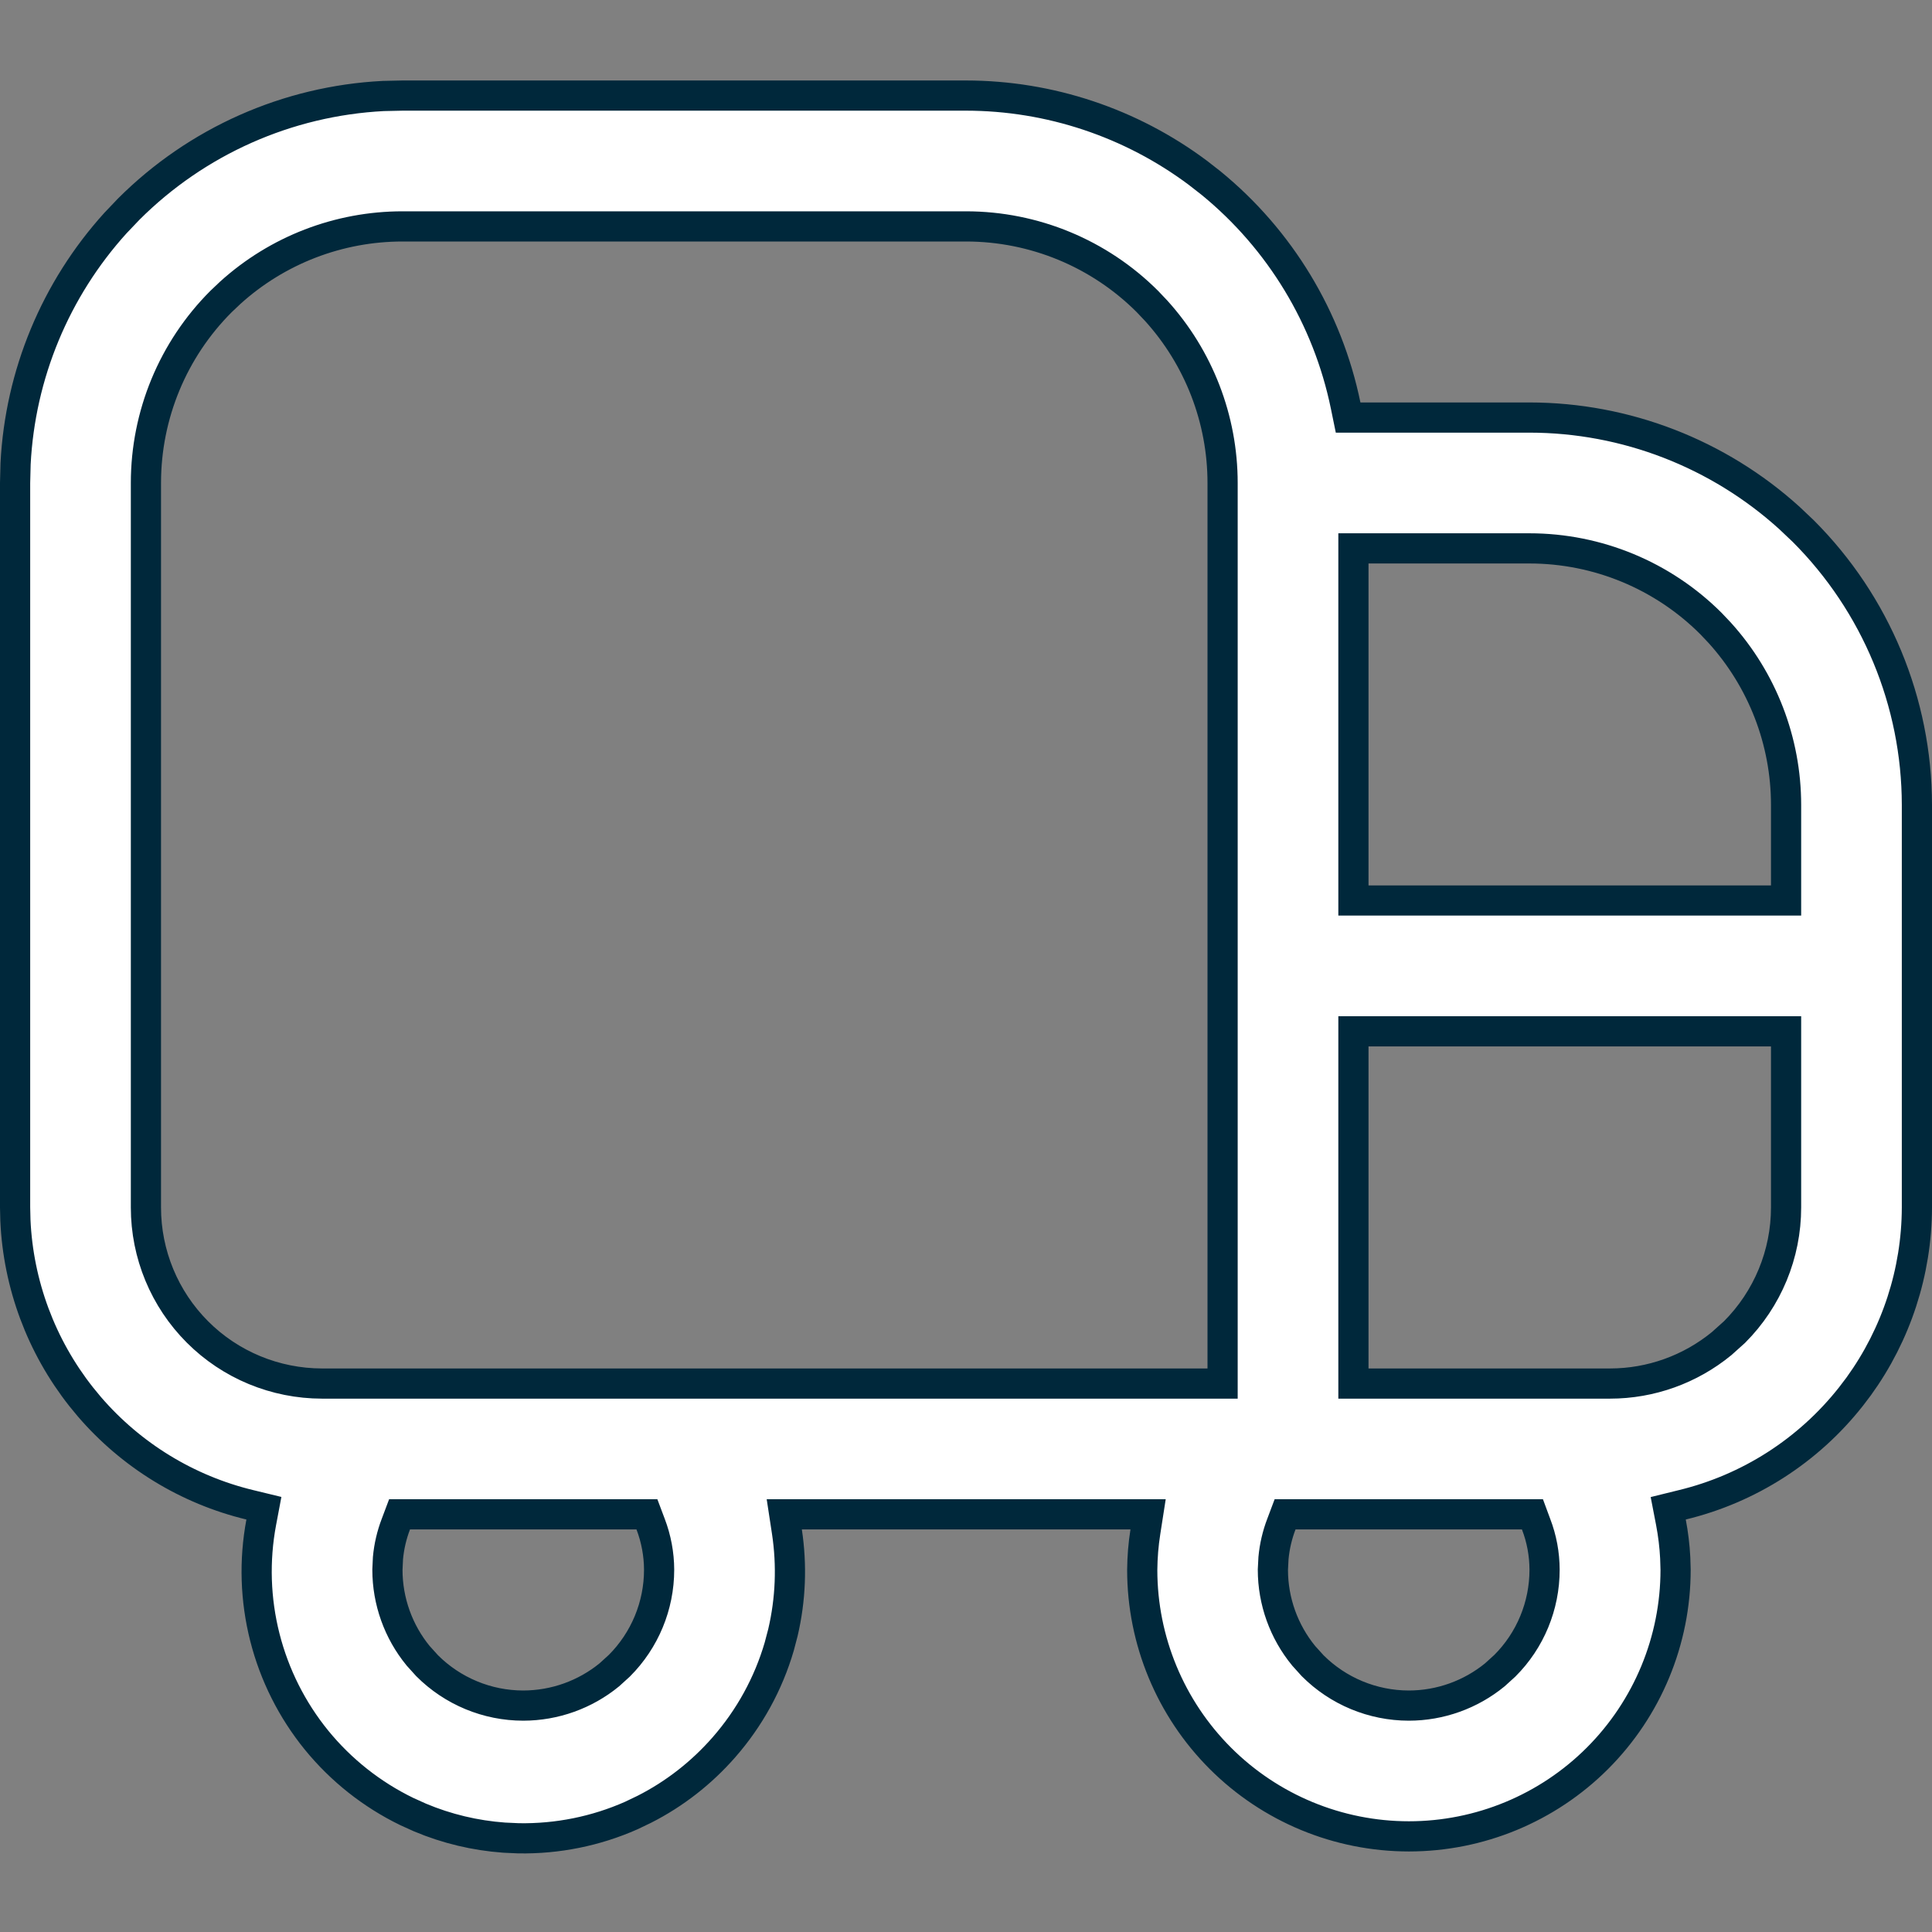 <?xml version="1.0" encoding="UTF-8"?> <svg xmlns="http://www.w3.org/2000/svg" width="32" height="32" viewBox="0 0 32 32" fill="none"><rect x="0" y="0" width="32" height="32" fill="#808080" stroke="none"/><path d="M6.667 1.583H16C17.386 1.584 18.732 2.034 19.839 2.861L20.057 3.031C21.202 3.966 21.99 5.268 22.288 6.716L22.329 6.916H25.333C26.928 6.917 28.461 7.513 29.638 8.579L29.868 8.797C31.071 10 31.748 11.631 31.75 13.332V20C31.747 21.066 31.409 22.102 30.786 22.963L30.657 23.133C29.952 24.027 28.968 24.658 27.862 24.925L27.631 24.982L27.676 25.215C27.713 25.409 27.737 25.606 27.747 25.803L27.753 26C27.753 27.171 27.287 28.295 26.459 29.123C25.631 29.951 24.507 30.416 23.336 30.416C22.165 30.416 21.041 29.951 20.213 29.123C19.385 28.295 18.919 27.172 18.919 26.002C18.921 25.79 18.938 25.579 18.971 25.371L19.016 25.082H12.99L13.034 25.37C13.118 25.926 13.096 26.492 12.968 27.039L12.907 27.271C12.727 27.888 12.414 28.457 11.99 28.941C11.62 29.364 11.173 29.713 10.673 29.967L10.456 30.071C9.869 30.331 9.231 30.459 8.589 30.448L8.349 30.437C7.869 30.402 7.398 30.29 6.955 30.103L6.736 30.004C6.158 29.723 5.648 29.319 5.242 28.821C4.837 28.323 4.545 27.741 4.387 27.119C4.229 26.496 4.208 25.846 4.327 25.214L4.371 24.981L4.14 24.925C3.103 24.675 2.173 24.105 1.479 23.298L1.344 23.134C0.683 22.297 0.302 21.274 0.255 20.211L0.25 19.998V8L0.258 7.681C0.333 6.202 0.918 4.793 1.912 3.695L2.132 3.464C3.26 2.337 4.763 1.671 6.349 1.59L6.667 1.583ZM21.224 25.244C21.155 25.424 21.111 25.613 21.093 25.805L21.083 25.998V26C21.083 26.522 21.265 27.025 21.593 27.425L21.742 27.59C22.164 28.012 22.736 28.249 23.333 28.25C23.855 28.25 24.359 28.068 24.76 27.74L24.925 27.59C25.347 27.169 25.583 26.596 25.583 26V25.998C25.582 25.74 25.535 25.485 25.442 25.244L25.382 25.082H21.285L21.224 25.244ZM6.667 3.75C5.61 3.75 4.594 4.143 3.814 4.849L3.661 4.994C2.864 5.791 2.417 6.872 2.417 8V20C2.417 20.773 2.724 21.515 3.271 22.062C3.817 22.609 4.56 22.915 5.333 22.916H20.25V8C20.25 6.943 19.856 5.927 19.15 5.147L19.005 4.994C18.208 4.197 17.127 3.75 16 3.75H6.667ZM22.417 22.916H26.667C27.344 22.916 27.996 22.68 28.515 22.255L28.73 22.062C29.276 21.515 29.583 20.773 29.583 20V17.082H22.417V22.916ZM22.417 14.915H29.583V13.332C29.583 12.276 29.189 11.26 28.483 10.48L28.339 10.328C27.542 9.531 26.46 9.083 25.333 9.083H22.417V14.915ZM10.917 25.998C10.916 25.741 10.868 25.485 10.776 25.244L10.715 25.082H6.618L6.557 25.244C6.488 25.424 6.444 25.613 6.426 25.805L6.417 25.998V26C6.417 26.521 6.598 27.025 6.926 27.425L7.075 27.59C7.497 28.012 8.07 28.25 8.667 28.25C9.189 28.249 9.692 28.068 10.093 27.74L10.258 27.59C10.68 27.168 10.917 26.596 10.917 26V25.998Z" fill="white" stroke="#00283B" stroke-width="0.5"></path></svg> 